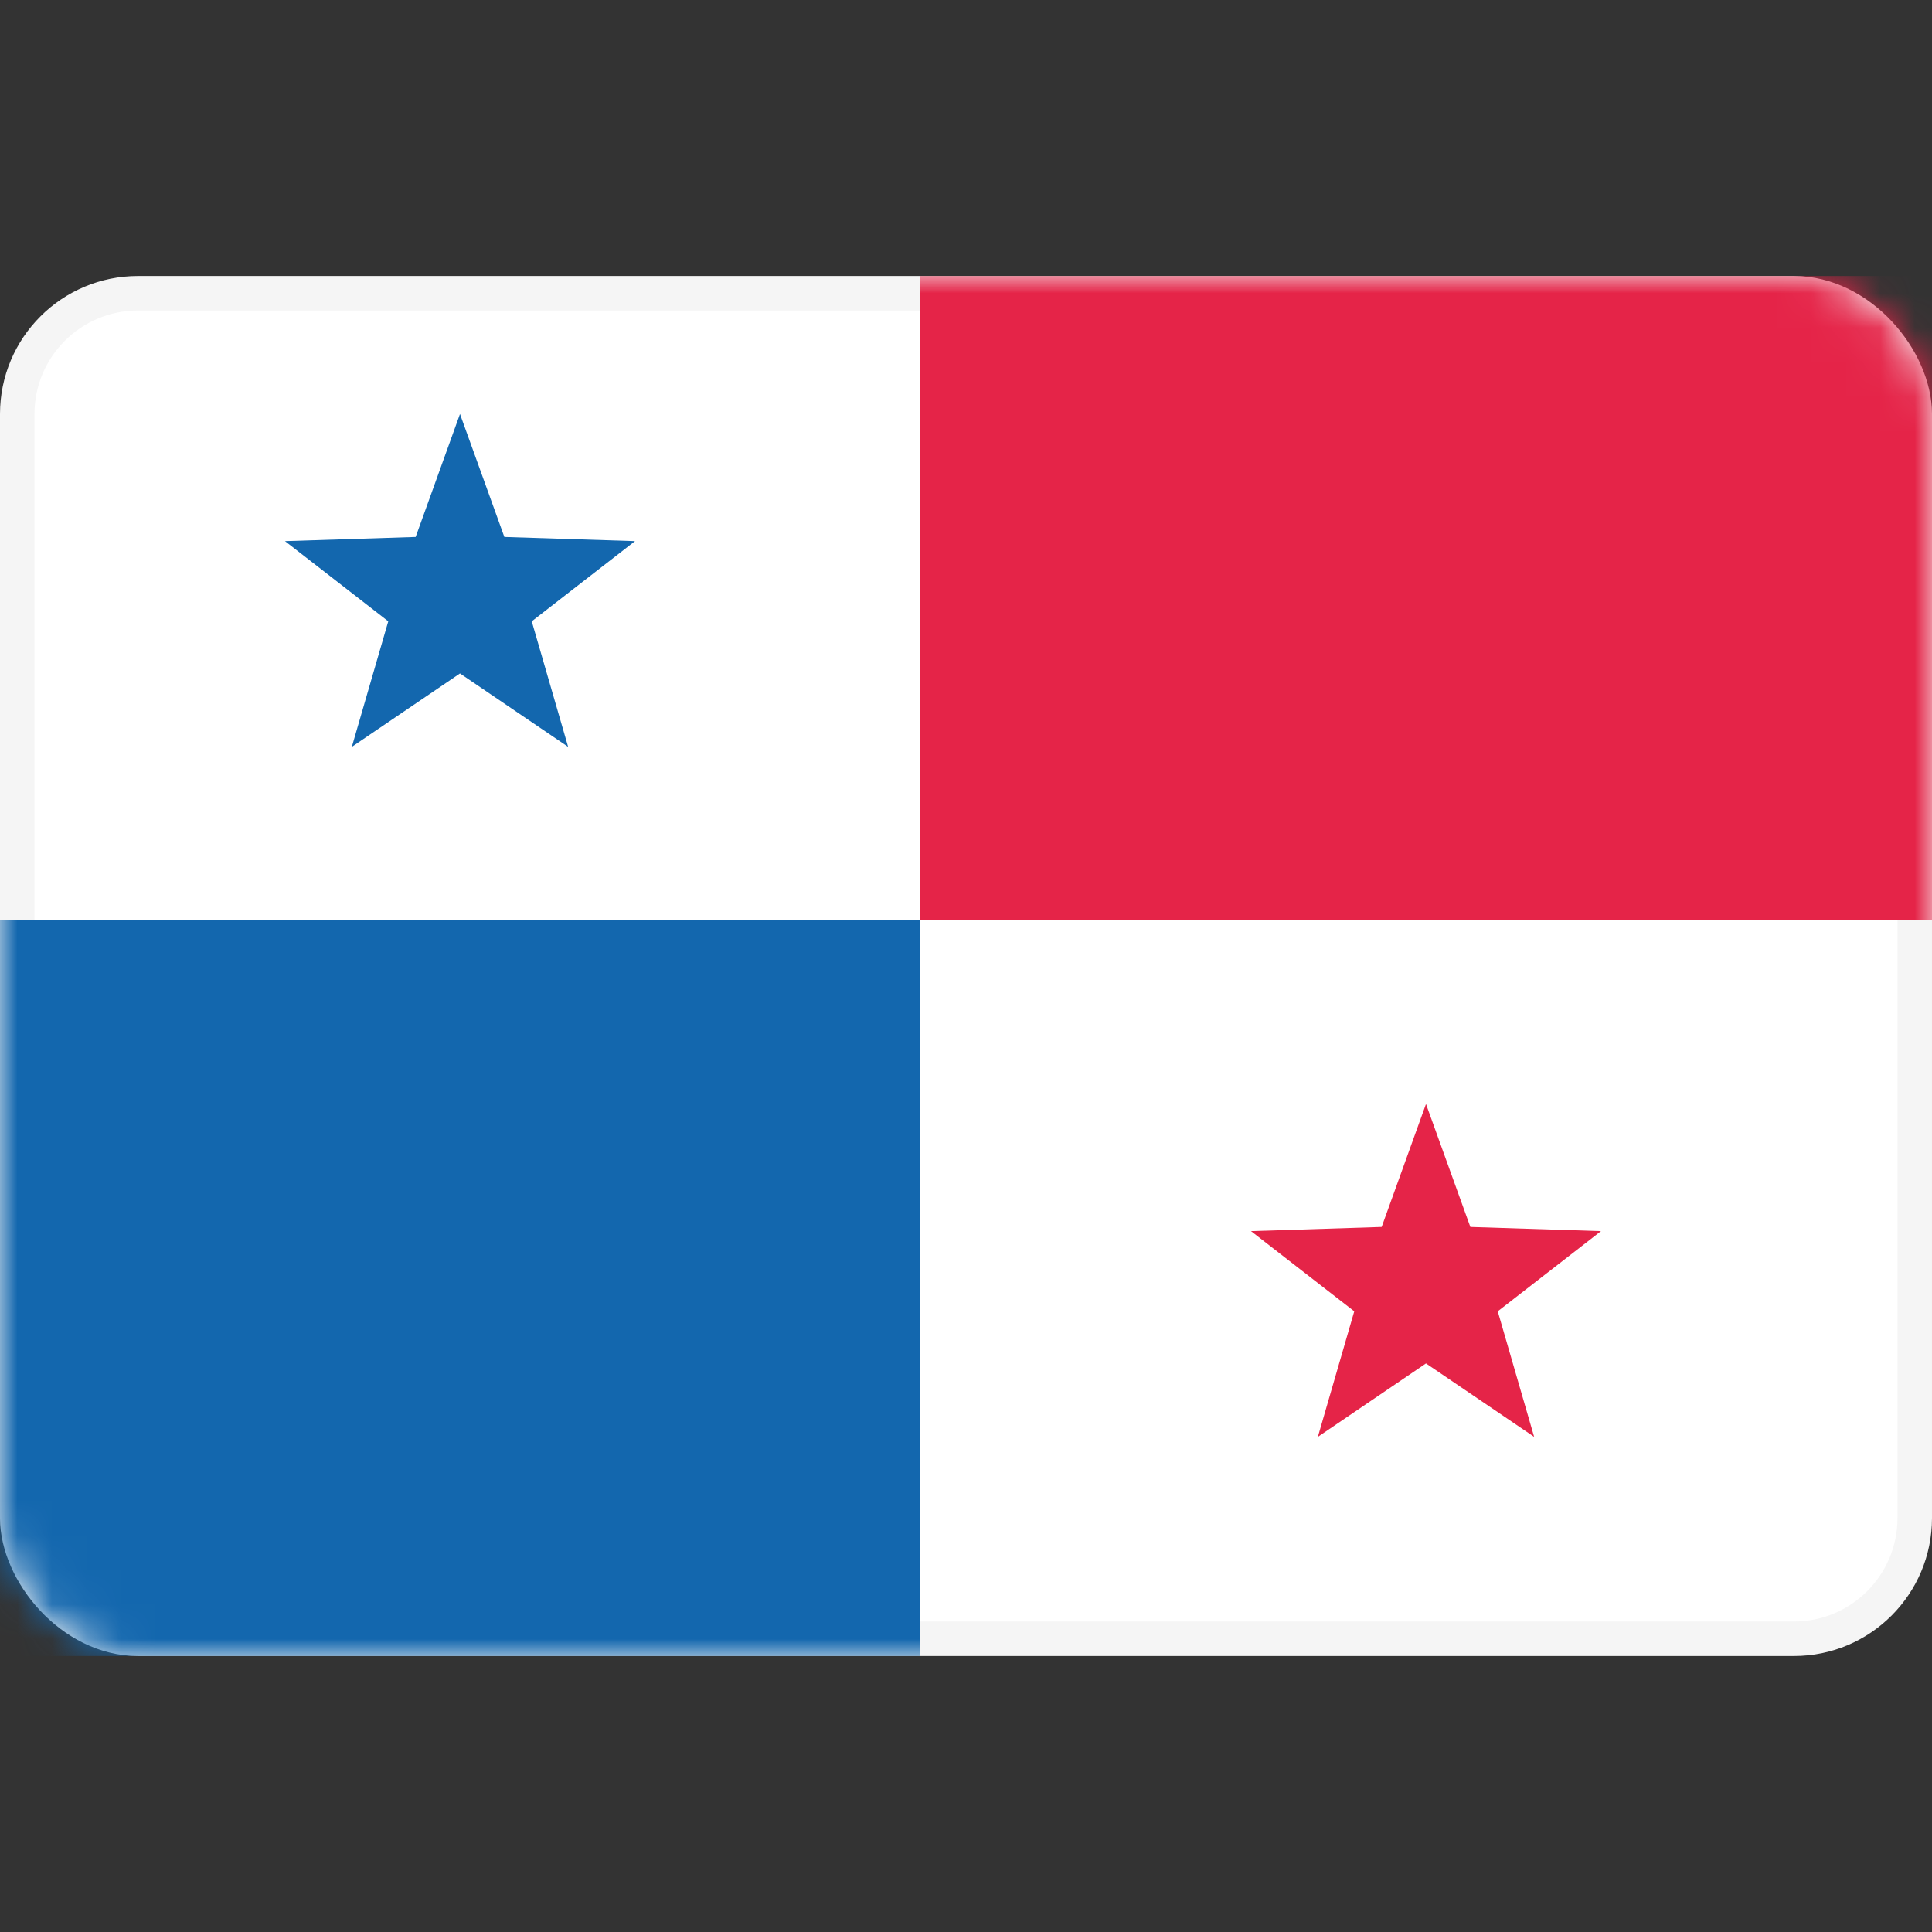 <svg width="56" height="56" viewBox="0 0 56 56" fill="none" xmlns="http://www.w3.org/2000/svg">
<rect x="0" y="0" width="56" height="56" fill="#333333" stroke="none"/>
<rect x="0.5" y="8.5" width="55" height="39" rx="3.5" fill="white" stroke="#F5F5F5"/>
<mask id="mask0_0_2950" style="mask-type:luminance" maskUnits="userSpaceOnUse" x="0" y="8" width="56" height="40">
<rect x="0.5" y="8.5" width="55" height="39" rx="3.5" fill="white" stroke="white"/>
</mask>
<g mask="url(#mask0_0_2950)">
<path fill-rule="evenodd" clip-rule="evenodd" d="M56 26.667H26.667V8H56V26.667Z" fill="#E52448"/>
<path fill-rule="evenodd" clip-rule="evenodd" d="M26.667 48H0V26.667H26.667V48Z" fill="#1367AE"/>
<path fill-rule="evenodd" clip-rule="evenodd" d="M13.333 19.52L10.198 21.648L11.254 18.009L8.261 15.685L12.048 15.564L13.333 12L14.619 15.564L18.406 15.685L15.413 18.009L16.468 21.648L13.333 19.52Z" fill="#1367AE"/>
<path fill-rule="evenodd" clip-rule="evenodd" d="M41.333 39.52L38.199 41.648L39.254 38.009L36.261 35.685L40.048 35.564L41.333 32L42.619 35.564L46.406 35.685L43.413 38.009L44.468 41.648L41.333 39.52Z" fill="#E52448"/>
</g>
</svg>

